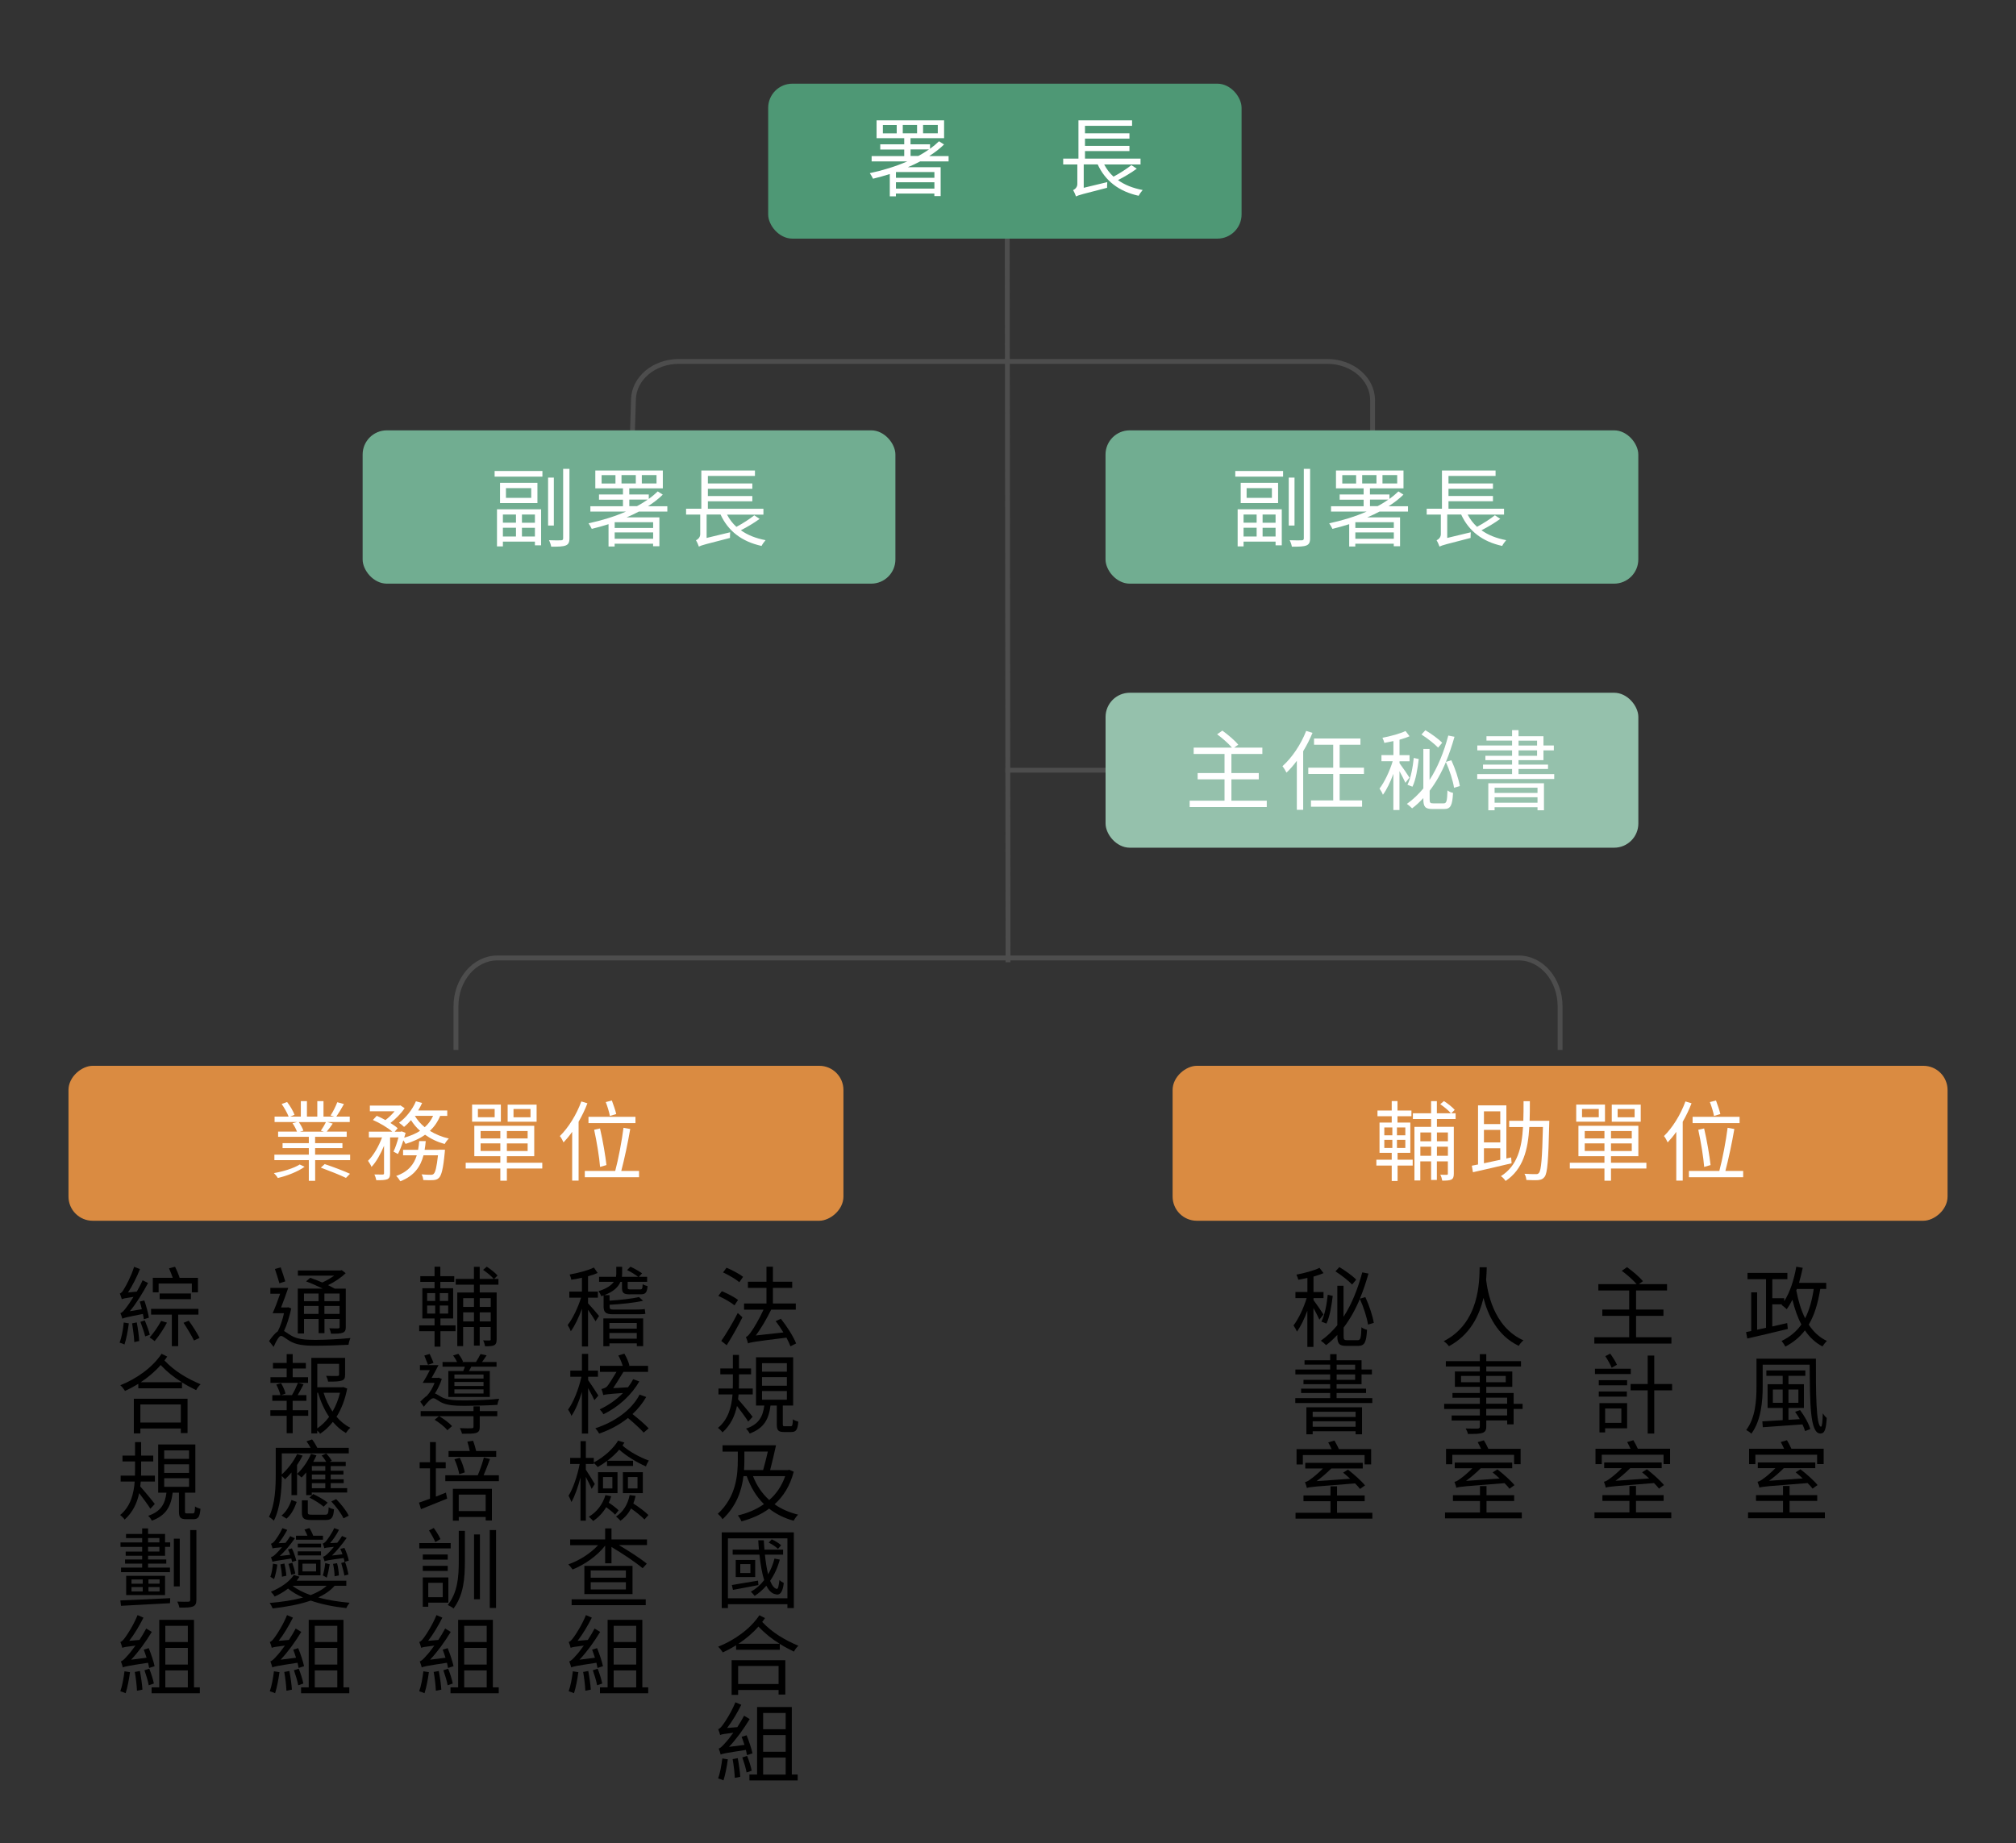 <?xml version="1.0" encoding="UTF-8"?>
<svg id="_層_1" data-name="圖層 1" xmlns="http://www.w3.org/2000/svg" width="416.23" height="380.64" viewBox="0 0 416.23 380.64">
  <rect x="0" y="0" width="416.23" height="380.64" fill="#333333" stroke="none"/>
  <defs>
    <style>
      .cls-1 {
        fill: #fff;
      }

      .cls-2 {
        stroke-width: 1.01px;
      }

      .cls-2, .cls-3 {
        fill: none;
        stroke: #4d4d4d;
        stroke-miterlimit: 10;
      }

      .cls-4 {
        fill: #da8b41;
      }

      .cls-5 {
        fill: #71ad91;
      }

      .cls-6 {
        fill: #95c1ac;
      }

      .cls-7 {
        fill: #4e9875;
      }
    </style>
  </defs>
  <g>
    <line class="cls-3" x1="235.13" y1="159.06" x2="207.58" y2="159.06"/>
    <line class="cls-3" x1="207.94" y1="33.68" x2="208.12" y2="198.71"/>
    <path class="cls-3" d="M130.09,105.04l.7-22.61c.13-4.33,4.28-7.79,9.34-7.79h133.91c5.16,0,9.35,3.58,9.35,8v22.4"/>
    <rect class="cls-5" x="74.87" y="88.87" width="110" height="31.66" rx="5" ry="5"/>
    <rect class="cls-6" x="228.25" y="143.06" width="110" height="32" rx="5" ry="5" transform="translate(566.51 318.12) rotate(-180)"/>
    <rect class="cls-5" x="228.25" y="88.87" width="110" height="31.66" rx="5" ry="5"/>
    <g>
      <path class="cls-1" d="M102.12,97.26h9.87v1.17h-9.87v-1.17Zm.49,7.92h9.11v7.44h-1.28v-.77h-6.61v.99h-1.22v-7.65Zm8.35-5.47v4.18h-7.72v-4.18h7.72Zm-7.13,6.54v1.69h2.7v-1.69h-2.7Zm2.7,4.54v-1.8h-2.7v1.8h2.7Zm3.15-9.99h-5.22v2.02h5.22v-2.02Zm.76,5.46h-2.68v1.69h2.68v-1.69Zm0,4.54v-1.8h-2.68v1.8h2.68Zm3.91-2.27h-1.19v-9.9h1.19v9.9Zm3.22-11.72v14.35c0,.86-.22,1.26-.76,1.48-.56,.23-1.48,.27-3.01,.25-.05-.36-.25-.95-.45-1.33,1.15,.05,2.18,.04,2.47,.02,.32,0,.45-.11,.45-.41v-14.35h1.3Z"/>
      <path class="cls-1" d="M131.93,105.63c-.83,.43-1.67,.85-2.56,1.21h6.77v5.96h-1.3v-.52h-7.94v.58h-1.26v-4.61c-1.13,.36-2.3,.68-3.46,.97-.13-.29-.47-.88-.67-1.15,2.63-.56,5.31-1.37,7.74-2.43h-7.36v-1.1h6.73v-1.35h-4.95v-1.08h4.95v-1.26h-5.71v-3.69h13.94v3.69h-6.93v1.26h4.03v.92c.68-.49,1.3-1.01,1.85-1.55l1.04,.67c-.88,.87-1.93,1.67-3.06,2.4h4v1.1h-5.87Zm-4.86-7.51h-2.86v1.73h2.86v-1.73Zm7.78,9.72h-7.94v1.19h7.94v-1.19Zm0,3.42v-1.31h-7.94v1.31h7.94Zm-3.58-11.42v-1.73h-2.95v1.73h2.95Zm.25,4.68c.79-.41,1.53-.88,2.21-1.35h-3.8v1.35h1.58Zm.99-4.68h3.04v-1.73h-3.04v1.73Z"/>
      <path class="cls-1" d="M156.85,107.14c-1.13,.83-2.59,1.71-3.89,2.36,1.37,.99,3.08,1.67,5.1,2.05-.27,.31-.65,.83-.83,1.19-4.11-.9-6.91-3.1-8.46-6.48h-2.88v4.83l4.86-1.17c-.02,.34-.05,.88-.04,1.17-5.04,1.28-5.92,1.53-6.34,1.75l-.07,.05c-.11-.32-.38-.97-.61-1.31,.36-.18,.88-.56,.88-1.28v-4.03h-2.92v-1.21h3.15v-7.9h11.07v1.13h-9.72v1.55h9.18v1.1h-9.18v1.5h9.18v1.08h-9.18v1.55h11.47v1.21h-7.51c.5,.95,1.13,1.8,1.93,2.52,1.28-.68,2.77-1.64,3.69-2.38l1.12,.74Z"/>
    </g>
    <g>
      <path class="cls-1" d="M261.54,165.35v1.31h-15.92v-1.31h7.2v-4.41h-5.55v-1.3h5.55v-3.94h-6.37v-1.31h7.9c-.7-.83-1.98-1.96-3.06-2.75l1.08-.76c1.15,.83,2.59,2.05,3.29,2.9l-.85,.61h5.82v1.31h-6.39v3.94h5.65v1.3h-5.65v4.41h7.29Z"/>
      <path class="cls-1" d="M270.99,151.33c-.54,1.3-1.19,2.59-1.93,3.8v12.1h-1.31v-10.12c-.68,.92-1.39,1.75-2.14,2.45-.14-.32-.56-1.01-.83-1.33,1.94-1.73,3.8-4.46,4.9-7.29l1.31,.4Zm5.6,8.5v5.46h4.63v1.3h-10.55v-1.3h4.59v-5.46h-5.15v-1.3h5.15v-4.74h-3.96v-1.28h9.58v1.28h-4.29v4.74h5.02v1.3h-5.02Z"/>
      <path class="cls-1" d="M290.16,161.64c-.23-.54-.76-1.55-1.22-2.39v8.03h-1.26v-7.47c-.61,1.67-1.39,3.29-2.16,4.32-.13-.38-.47-.96-.7-1.28,1.01-1.3,2.11-3.62,2.72-5.65h-2.32v-1.26h2.47v-2.9c-.63,.14-1.28,.27-1.87,.38-.07-.31-.25-.76-.4-1.06,1.67-.32,3.64-.85,4.77-1.4l.83,1.08c-.59,.27-1.31,.5-2.07,.72v3.19h2.07v1.26h-2.07v.4c.45,.59,1.76,2.48,2.05,2.97l-.83,1.08Zm10.05,1.06c-.22-1.46-.92-3.66-1.69-5.33-.92,2.21-2.03,4.2-3.35,5.92v1.76c0,.72,.11,.85,.77,.85h2.12c.61,0,.72-.47,.79-2.68,.29,.25,.81,.47,1.15,.52-.14,2.58-.49,3.33-1.84,3.33h-2.4c-1.49,0-1.89-.43-1.89-2.03v-.23c-.72,.77-1.49,1.5-2.32,2.12-.22-.25-.77-.7-1.08-.92,1.28-.9,2.39-1.98,3.4-3.19v-8.16h1.28v6.41c1.69-2.59,2.94-5.71,3.87-9.17l1.28,.25c-.52,1.84-1.1,3.57-1.78,5.19l1.13-.34c.79,1.69,1.51,3.89,1.75,5.33l-1.21,.36Zm-9.63-.63c.72-1.4,1.13-3.73,1.31-5.55l1.03,.23c-.22,1.84-.59,4.29-1.3,5.71l-1.04-.4Zm6.34-7.67c-.72-.77-2.23-1.94-3.44-2.72l.81-.88c1.21,.72,2.74,1.82,3.47,2.59l-.85,1.01Z"/>
      <path class="cls-1" d="M320.89,159.86v1.01h-15.9v-1.01h7.2v-1.06h-6v-.9h6v-.92h-5.51v-.9h5.51v-1.12h-7.18v-1.01h7.18v-1.01h-5.29v-.9h5.29v-1.26h1.33v1.26h5.15v1.91h2.14v1.01h-2.14v2.02h-5.15v.92h6.09v.9h-6.09v1.06h7.36Zm-13.61,1.89h11.49v5.58h-1.33v-.63h-8.86v.63h-1.3v-5.58Zm1.3,.92v1.08h8.86v-1.08h-8.86Zm8.86,3.1v-1.13h-8.86v1.13h8.86Zm-3.91-11.81h3.82v-1.01h-3.82v1.01Zm0,2.12h3.82v-1.12h-3.82v1.12Z"/>
    </g>
    <g>
      <path class="cls-1" d="M255.04,97.26h9.87v1.17h-9.87v-1.17Zm.49,7.92h9.11v7.44h-1.28v-.77h-6.61v.99h-1.22v-7.65Zm8.35-5.47v4.18h-7.72v-4.18h7.72Zm-7.13,6.54v1.69h2.7v-1.69h-2.7Zm2.7,4.54v-1.8h-2.7v1.8h2.7Zm3.15-9.99h-5.22v2.02h5.22v-2.02Zm.76,5.46h-2.68v1.69h2.68v-1.69Zm0,4.54v-1.8h-2.68v1.8h2.68Zm3.91-2.27h-1.19v-9.9h1.19v9.9Zm3.22-11.72v14.35c0,.86-.22,1.26-.76,1.48-.56,.23-1.48,.27-3.01,.25-.05-.36-.25-.95-.45-1.33,1.15,.05,2.18,.04,2.47,.02,.32,0,.45-.11,.45-.41v-14.35h1.3Z"/>
      <path class="cls-1" d="M284.85,105.63c-.83,.43-1.67,.85-2.56,1.21h6.77v5.96h-1.3v-.52h-7.94v.58h-1.26v-4.61c-1.13,.36-2.3,.68-3.46,.97-.13-.29-.47-.88-.67-1.15,2.63-.56,5.31-1.37,7.74-2.43h-7.36v-1.1h6.73v-1.35h-4.95v-1.08h4.95v-1.26h-5.71v-3.69h13.94v3.69h-6.93v1.26h4.03v.92c.68-.49,1.3-1.01,1.85-1.55l1.04,.67c-.88,.86-1.93,1.67-3.06,2.39h4v1.1h-5.87Zm-4.86-7.51h-2.86v1.73h2.86v-1.73Zm7.78,9.72h-7.94v1.19h7.94v-1.19Zm0,3.42v-1.31h-7.94v1.31h7.94Zm-3.58-11.42v-1.73h-2.95v1.73h2.95Zm.25,4.68c.79-.41,1.53-.88,2.21-1.35h-3.8v1.35h1.58Zm.99-4.68h3.04v-1.73h-3.04v1.73Z"/>
      <path class="cls-1" d="M309.76,107.14c-1.13,.83-2.59,1.71-3.89,2.36,1.37,.99,3.08,1.67,5.1,2.05-.27,.31-.65,.83-.83,1.19-4.11-.9-6.91-3.1-8.46-6.48h-2.88v4.83l4.86-1.17c-.02,.34-.05,.88-.04,1.17-5.04,1.28-5.92,1.53-6.34,1.75l-.07,.05c-.11-.32-.38-.97-.61-1.31,.36-.18,.88-.56,.88-1.28v-4.03h-2.92v-1.21h3.15v-7.9h11.07v1.13h-9.72v1.55h9.18v1.1h-9.18v1.49h9.18v1.08h-9.18v1.55h11.47v1.21h-7.51c.5,.95,1.13,1.8,1.93,2.52,1.28-.68,2.77-1.64,3.69-2.38l1.12,.74Z"/>
    </g>
    <rect class="cls-7" x="158.6" y="17.28" width="97.74" height="32" rx="5" ry="5"/>
    <g>
      <path class="cls-1" d="M190,33.32c-.83,.43-1.67,.85-2.56,1.21h6.77v5.96h-1.3v-.52h-7.94v.58h-1.26v-4.61c-1.13,.36-2.3,.68-3.46,.97-.13-.29-.47-.88-.67-1.15,2.63-.56,5.31-1.37,7.74-2.43h-7.36v-1.1h6.73v-1.35h-4.95v-1.08h4.95v-1.26h-5.71v-3.69h13.94v3.69h-6.93v1.26h4.03v.92c.68-.49,1.3-1.01,1.85-1.55l1.04,.67c-.88,.86-1.93,1.67-3.06,2.39h4v1.1h-5.87Zm-4.86-7.51h-2.86v1.73h2.86v-1.73Zm7.78,9.72h-7.94v1.19h7.94v-1.19Zm0,3.42v-1.31h-7.94v1.31h7.94Zm-3.58-11.42v-1.73h-2.95v1.73h2.95Zm.25,4.68c.79-.41,1.53-.88,2.21-1.35h-3.8v1.35h1.58Zm.99-4.68h3.04v-1.73h-3.04v1.73Z"/>
      <path class="cls-1" d="M234.71,34.83c-1.13,.83-2.59,1.71-3.89,2.36,1.37,.99,3.08,1.67,5.1,2.05-.27,.31-.65,.83-.83,1.19-4.11-.9-6.91-3.1-8.46-6.48h-2.88v4.83l4.86-1.17c-.02,.34-.05,.88-.04,1.17-5.04,1.28-5.92,1.53-6.34,1.75l-.07,.05c-.11-.32-.38-.97-.61-1.31,.36-.18,.88-.56,.88-1.28v-4.03h-2.92v-1.21h3.15v-7.9h11.07v1.13h-9.72v1.55h9.18v1.1h-9.18v1.49h9.18v1.08h-9.18v1.55h11.47v1.21h-7.51c.5,.95,1.13,1.8,1.93,2.52,1.28-.68,2.77-1.64,3.69-2.38l1.12,.74Z"/>
    </g>
  </g>
  <g>
    <path class="cls-2" d="M94.14,216.83v-9c0-5.52,3.82-10,8.54-10h210.88c4.72,0,8.54,4.48,8.54,10v9"/>
    <rect class="cls-4" x="78.14" y="156.1" width="32" height="160" rx="5" ry="5" transform="translate(330.24 141.96) rotate(90)"/>
    <rect class="cls-4" x="306.1" y="156.1" width="32" height="160" rx="5" ry="5" transform="translate(558.2 -86) rotate(90)"/>
    <g>
      <g>
        <path d="M26.6,273.29c-.2,1.55-.52,3.24-.9,4.36-.22-.13-.72-.29-1.01-.38,.43-1.1,.72-2.7,.86-4.16l1.04,.18Zm3.1-.86c-.04-.31-.11-.67-.2-1.08-3.42,.67-3.94,.79-4.23,.99-.07-.27-.27-.85-.41-1.17,.38-.09,.74-.52,1.26-1.21,.25-.31,.81-1.12,1.44-2.14-1.8,.27-2.18,.36-2.41,.49-.07-.27-.27-.85-.41-1.19,.31-.07,.59-.43,.9-.99,.34-.52,1.46-2.59,2.05-4.52l1.21,.47c-.67,1.69-1.57,3.46-2.47,4.83l1.82-.18c.41-.74,.85-1.55,1.19-2.34l1.13,.56c-1.1,2.07-2.41,4.2-3.76,5.83l2.47-.41c-.11-.54-.27-1.08-.43-1.58l.95-.23c.4,1.15,.81,2.68,.94,3.56l-1.03,.32Zm-1.46,.67c.23,1.22,.45,2.77,.5,3.83l-1.01,.23c-.05-1.04-.25-2.65-.45-3.87l.95-.2Zm1.66-.41c.4,.95,.85,2.16,1.03,2.95l-.95,.34c-.2-.81-.63-2.05-.99-3.01l.92-.29Zm4.57,.45c-.68,1.31-1.71,2.83-2.54,3.82-.23-.2-.76-.59-1.04-.76,.85-.92,1.76-2.27,2.38-3.42l1.21,.36Zm2.32-1.66v6.52h-1.31v-6.52h-4.29v-1.19h9.78v1.19h-4.18Zm-4.03-4.61h-1.21v-2.99h4.12c-.22-.61-.5-1.37-.77-1.96l1.24-.32c.36,.7,.74,1.62,.95,2.29h3.78v2.99h-1.26v-1.82h-6.86v1.82Zm.2,1.42v-1.17h6.46v1.17h-6.46Zm6.01,4.45c.81,1.1,1.78,2.63,2.23,3.55l-1.15,.54c-.45-.94-1.39-2.5-2.16-3.66l1.08-.43Z"/>
        <path d="M34.53,280.14c-.18,.29-.38,.54-.58,.81,2.11,2.23,4.61,3.71,7.47,4.92-.34,.29-.72,.79-.92,1.21-1.03-.5-2-1.01-2.92-1.6v1.22h-9.02v-.92c-.9,.54-1.82,1.04-2.75,1.46-.23-.36-.59-.86-.97-1.17,3.4-1.35,6.7-3.73,8.52-6.5l1.17,.58Zm-6.9,8.71h11.09v7.09h-1.39v-.94h-8.35v1.01h-1.35v-7.17Zm1.35,1.19v3.73h8.35v-3.73h-8.35Zm8.57-4.59c-1.58-.97-3.02-2.11-4.38-3.55-1.17,1.35-2.59,2.54-4.12,3.55h8.5Z"/>
        <path d="M31.05,311.57c-.43-.72-1.53-2.18-2.32-3.22-.41,2-1.3,3.94-2.99,5.46-.18-.27-.61-.7-.94-.94,2.2-1.78,2.83-4.5,3.01-6.91h-2.9v-1.22h2.95c.02-.4,.02-.79,.02-1.15v-1.78h-2.59v-1.21h2.59v-2.79h1.26v2.79h2.5v1.21h-2.5v1.78c0,.36,0,.76-.02,1.15h2.86v1.22h-2.92c-.04,.32-.07,.67-.11,1.01,.7,.76,2.59,3.04,3.01,3.62l-.92,.99Zm8.77,.97c.32,0,.41-.18,.45-1.44,.23,.2,.76,.4,1.12,.49-.13,1.69-.49,2.14-1.44,2.14h-1.49c-1.22,0-1.51-.36-1.51-1.62v-3.85h-1.3c-.34,2.72-1.28,4.68-4.3,5.78-.14-.31-.49-.79-.76-1.01,2.72-.9,3.49-2.56,3.78-4.77h-1.71v-9.96h7.67v9.96h-2.14v3.85c0,.38,.05,.43,.43,.43h1.21Zm-5.92-11.27h5.13v-1.75h-5.13v1.75Zm0,2.9h5.13v-1.78h-5.13v1.78Zm0,2.88h5.13v-1.78h-5.13v1.78Z"/>
        <path d="M24.86,330.51c2.5-.09,6.48-.29,10.28-.47l-.04,1.04c-3.69,.2-7.58,.41-10.12,.54l-.13-1.12Zm9.22-11.99h1.06v.92h-1.06v1.84h-3.51v.77h3.76v.85h-3.76v.83h4.52v.94h-10.1v-.94h4.36v-.83h-3.53v-.85h3.53v-.77h-3.4v-.86h3.4v-.97h-4.47v-.92h4.47v-.9h-3.33v-.85h3.33v-1.15h1.22v1.15h3.51v1.75Zm0,6.9v3.98h-8.03v-3.98h8.03Zm-6.93,1.64h2.32v-.88h-2.32v.88Zm0,1.58h2.32v-.9h-2.32v.9Zm3.42-10.12h2.34v-.9h-2.34v.9Zm2.34,.92h-2.34v.97h2.34v-.97Zm.04,6.73h-2.3v.88h2.3v-.88Zm0,1.57h-2.3v.9h2.3v-.9Zm4.16-.13h-1.22v-9.85h1.22v9.85Zm3.44-11.63v14.39c0,.81-.22,1.19-.74,1.4-.52,.2-1.39,.23-2.77,.22-.05-.32-.25-.9-.45-1.24,1.04,.04,2,.04,2.27,.02,.31,0,.41-.09,.41-.4v-14.39h1.28Z"/>
        <path d="M30.8,344.46c-.05-.29-.13-.67-.23-1.08-4.27,.65-4.84,.77-5.2,.97-.07-.27-.27-.94-.41-1.26,.36-.09,.81-.54,1.37-1.19,.31-.31,.94-1.08,1.64-2.07-2.03,.25-2.45,.34-2.72,.47-.05-.27-.25-.86-.4-1.21,.31-.07,.63-.43,1.03-.99,.4-.52,1.73-2.57,2.52-4.56l1.22,.52c-.85,1.71-1.89,3.44-2.94,4.79l2.11-.18c.49-.76,.99-1.57,1.4-2.36l1.15,.7c-1.26,2.07-2.74,4.12-4.27,5.74l3.19-.41c-.18-.59-.4-1.17-.58-1.67l1.03-.31c.49,1.21,1.01,2.77,1.21,3.73l-1.12,.36Zm-3.96,.85c-.2,1.55-.54,3.24-.9,4.36-.27-.14-.81-.32-1.1-.41,.41-1.12,.68-2.68,.86-4.12l1.13,.18Zm2.05-.23c.23,1.21,.45,2.79,.52,3.85l-1.13,.22c-.04-1.04-.23-2.67-.45-3.87l1.06-.2Zm1.93-.47c.4,.97,.79,2.23,.95,3.06l-1.06,.36c-.14-.85-.54-2.12-.88-3.1l.99-.32Zm10.44,3.85v1.22h-9.96v-1.22h1.58v-13.94h7.17v13.94h1.21Zm-7.13-12.71v3.35h4.65v-3.35h-4.65Zm4.65,4.56h-4.65v3.44h4.65v-3.44Zm-4.65,8.16h4.65v-3.51h-4.65v3.51Z"/>
      </g>
      <g>
        <path d="M60.13,270.21c-.34,1.58-.86,3.33-1.49,4.65,.36,.2,.77,.54,1.46,.94,1.26,.77,2.9,.9,5.02,.9,2.32,0,5.22-.18,7.24-.38-.18,.36-.36,.99-.4,1.39-1.35,.09-4.75,.2-6.9,.2-2.36,0-3.94-.2-5.26-.99-.72-.43-1.4-1.04-1.8-1.04s-1.01,1.13-1.51,2.27l-.94-1.21c.63-.9,1.24-1.64,1.8-2,.54-1.03,1.01-2.45,1.28-3.75h-2.34c.49-1.06,1.06-2.59,1.55-4.02h-2.02v-1.21h3.69c-.43,1.3-1.01,2.81-1.48,4.05h1.24l.22-.05,.63,.25Zm-2.45-5.2c-.2-.77-.61-2.02-.92-2.95l1.19-.34c.32,.94,.72,2.12,.95,2.9l-1.22,.4Zm5.08,10.37h-1.28v-9.27h5.15c-1.08-.52-2.36-1.1-3.44-1.49l.85-.74c.77,.25,1.66,.61,2.5,.97,.86-.38,1.75-.92,2.47-1.42h-7.51v-1.06h8.79l.27-.07,.81,.63c-.95,.92-2.3,1.82-3.64,2.47,.52,.27,1.01,.5,1.39,.72h2.27v7.92c0,.67-.14,.97-.61,1.17-.47,.2-1.22,.22-2.43,.22-.05-.34-.2-.79-.36-1.12,.85,.04,1.6,.02,1.82,.02,.23,0,.31-.07,.31-.31v-1.64h-3.13v2.93h-1.21v-2.93h-3.01v3.01Zm0-8.25v1.58h3.01v-1.58h-3.01Zm3.01,4.21v-1.64h-3.01v1.64h3.01Zm4.34-4.21h-3.13v1.58h3.13v-1.58Zm0,4.21v-1.64h-3.13v1.64h3.13Z"/>
        <path d="M60.43,291.23h3.21v1.15h-3.21v3.6h-1.24v-3.6h-3.37v-1.15h3.37v-1.94h-2.97v-1.17h1.67c-.11-.61-.49-1.51-.85-2.2l.99-.27c.41,.65,.79,1.55,.92,2.14l-.9,.32h2.23c.47-.77,.95-1.82,1.24-2.54l1.15,.31c-.38,.74-.81,1.55-1.21,2.23h1.8v1.17h-2.84v1.94Zm3.17-5.65h-7.76v-1.17h3.35v-1.8h-2.83v-1.15h2.83v-1.82h1.24v1.82h2.72v1.15h-2.72v1.8h3.17v1.17Zm8.08,1.17c-.4,2.12-1.12,4.11-2.2,5.83,.83,.97,1.8,1.75,2.86,2.27-.31,.25-.7,.74-.92,1.08-1.01-.56-1.89-1.35-2.7-2.29-.76,.95-1.62,1.8-2.63,2.45-.14-.22-.36-.47-.59-.67v.59h-1.22v-15.59h6.97v3.46c0,.68-.13,1.03-.68,1.22-.56,.2-1.46,.22-2.83,.22-.05-.38-.23-.83-.41-1.19,1.12,.04,2.05,.04,2.32,.02,.29-.02,.36-.07,.36-.29v-2.21h-4.5v4.84h5.11l.22-.05,.85,.31Zm-6.18,8.23c.94-.63,1.75-1.44,2.45-2.38-.99-1.46-1.75-3.17-2.29-4.99h-.16v7.36Zm1.31-7.36c.43,1.39,1.06,2.72,1.84,3.89,.72-1.21,1.22-2.54,1.55-3.89h-3.39Z"/>
        <path d="M72.01,299.02v1.12h-13.83v4.34c1.24-1.1,2.43-2.65,3.17-4.2l1.13,.32c-.34,.67-.72,1.31-1.15,1.94v6.23h-1.15v-4.68c-.43,.52-.9,.99-1.33,1.4-.14-.16-.43-.47-.67-.67-.02,2.75-.29,6.59-1.64,9.22-.2-.23-.74-.65-1.01-.79,1.3-2.59,1.4-6.27,1.4-8.88v-5.37h7.2c-.25-.45-.54-.95-.85-1.35l1.15-.4c.4,.52,.83,1.21,1.08,1.75h6.48Zm-13.88,13.95c.99-.76,1.67-2.05,2.05-3.21l1.08,.4c-.43,1.24-1.08,2.61-2.11,3.46l-1.03-.65Zm5.11-8.93c-.32,.4-.65,.77-.97,1.08-.2-.18-.67-.56-.94-.74,1.15-1.04,2.23-2.61,2.88-4.14l1.13,.31c-.2,.45-.43,.9-.67,1.33h2.68c-.23-.41-.59-.92-.94-1.3l.94-.41c.45,.45,.92,1.08,1.15,1.49l-.43,.22h3.31v.88h-3.1v.97h2.63v.77h-2.63v.99h2.68v.79h-2.68v1.04h3.4v.9h-7.31v.54h-1.15v-4.74Zm3.85,8.77c.59,0,.72-.18,.77-1.55,.27,.2,.77,.36,1.1,.43-.13,1.78-.52,2.21-1.75,2.21h-2.88c-1.6,0-2-.32-2-1.55v-2.52h1.22v2.5c0,.4,.13,.47,.88,.47h2.65Zm-.27-1.66c-.61-.56-1.87-1.35-2.92-1.87l.76-.74c1.06,.49,2.34,1.22,2.99,1.78l-.83,.83Zm.34-8.39h-2.77v.97h2.77v-.97Zm0,1.75h-2.77v.99h2.77v-.99Zm0,1.78h-2.77v1.04h2.77v-1.04Zm2.25,3.29c1.01,1.03,2.12,2.43,2.59,3.42l-1.08,.56c-.43-.97-1.51-2.43-2.52-3.49l1.01-.49Z"/>
        <path d="M69.09,327.48c-.86,.99-2.03,1.78-3.37,2.41,1.98,.56,4.25,.9,6.46,1.1-.23,.29-.54,.76-.68,1.1-2.54-.27-5.1-.77-7.35-1.55-2.36,.83-5.13,1.3-7.85,1.62-.13-.31-.41-.85-.63-1.13,2.39-.2,4.81-.54,6.9-1.13-1.17-.5-2.23-1.12-3.1-1.84-.86,.68-1.82,1.22-2.75,1.64-.14-.23-.56-.77-.79-.99,1.87-.76,3.76-1.96,4.74-3.46l1.17,.36c-.18,.29-.4,.56-.59,.83h10.25v1.04h-2.39Zm-11.83-4.39c-.14,1.04-.38,2.21-.67,3.01-.18-.11-.56-.36-.77-.47,.29-.76,.43-1.76,.54-2.72l.9,.18Zm3.06-.52c-.04-.2-.11-.45-.18-.72-3.13,.47-3.6,.56-3.87,.68-.05-.2-.22-.7-.32-.97,.31-.04,.67-.32,1.08-.74,.22-.2,.67-.68,1.19-1.3-1.4,.11-1.75,.18-1.94,.25-.05-.22-.22-.72-.34-.97,.25-.05,.49-.25,.74-.54,.25-.31,1.13-1.51,1.62-2.68l1.01,.36c-.54,1.01-1.19,2-1.8,2.75l1.44-.07c.34-.43,.7-.92,.97-1.39l.97,.43c-.95,1.37-2.05,2.67-3.12,3.67l2.14-.25c-.13-.38-.29-.77-.45-1.1l.81-.22c.4,.83,.77,1.91,.9,2.54l-.85,.25Zm-2.11,3.04c0-.68-.16-1.73-.32-2.54l.83-.18c.2,.81,.36,1.85,.4,2.52l-.9,.2Zm1.91-.38c-.09-.61-.32-1.55-.56-2.27l.79-.22c.25,.7,.52,1.64,.61,2.23l-.85,.25Zm.27,2.25c.95,.76,2.23,1.39,3.73,1.93,1.33-.52,2.47-1.13,3.33-1.93h-7.06Zm6.28-9.51h-5.56v-.83h2.36c-.16-.41-.38-.86-.61-1.26l1.01-.32c.32,.45,.63,1.12,.79,1.58h2.02v.83Zm-.38,1.6h-4.81v-.79h4.81v.79Zm-.02,1.64h-4.79v-.83h4.79v.83Zm-4.7,4.12v-3.22h4.61v3.22h-4.61Zm.88-.81h2.81v-1.6h-2.81v1.6Zm8.68-1.98c-.04-.22-.09-.5-.18-.79-3.21,.43-3.67,.54-3.94,.68-.05-.22-.2-.7-.32-.95,.32-.05,.67-.34,1.08-.74,.22-.2,.67-.68,1.17-1.3-1.44,.13-1.78,.2-1.98,.29-.05-.23-.22-.72-.32-.97,.23-.05,.47-.25,.72-.54,.25-.31,1.13-1.49,1.64-2.65l.99,.36c-.52,1.01-1.19,2-1.84,2.74l1.48-.07c.36-.43,.7-.94,.99-1.4l.95,.41c-.95,1.33-2,2.61-3.02,3.62l2.16-.25c-.13-.38-.29-.77-.45-1.12l.85-.2c.4,.83,.79,1.94,.9,2.63l-.86,.25Zm-3.06,.5c-.14,.94-.38,2.05-.61,2.77-.18-.13-.59-.36-.81-.47,.25-.74,.4-1.67,.5-2.54l.92,.23Zm1.01,2.48c0-.68-.13-1.75-.32-2.56l.83-.14c.22,.79,.36,1.85,.38,2.52l-.88,.18Zm2.02-.13c-.11-.7-.4-1.78-.65-2.61l.79-.22c.31,.83,.58,1.91,.7,2.59l-.85,.23Z"/>
        <path d="M61.66,344.46c-.05-.29-.13-.67-.23-1.08-4.27,.65-4.84,.77-5.2,.97-.07-.27-.27-.94-.41-1.26,.36-.09,.81-.54,1.37-1.19,.31-.31,.94-1.08,1.64-2.07-2.03,.25-2.45,.34-2.72,.47-.05-.27-.25-.86-.4-1.21,.31-.07,.63-.43,1.03-.99,.4-.52,1.73-2.57,2.52-4.56l1.22,.52c-.85,1.71-1.89,3.44-2.94,4.79l2.11-.18c.49-.76,.99-1.57,1.4-2.36l1.15,.7c-1.26,2.07-2.74,4.12-4.27,5.74l3.19-.41c-.18-.59-.4-1.17-.58-1.67l1.03-.31c.49,1.21,1.01,2.77,1.21,3.73l-1.12,.36Zm-3.96,.85c-.2,1.55-.54,3.24-.9,4.36-.27-.14-.81-.32-1.1-.41,.41-1.12,.68-2.68,.86-4.12l1.13,.18Zm2.05-.23c.23,1.21,.45,2.79,.52,3.85l-1.13,.22c-.04-1.04-.23-2.67-.45-3.87l1.06-.2Zm1.93-.47c.4,.97,.79,2.23,.95,3.06l-1.06,.36c-.14-.85-.54-2.12-.88-3.1l.99-.32Zm10.44,3.85v1.22h-9.96v-1.22h1.58v-13.94h7.17v13.94h1.21Zm-7.13-12.71v3.35h4.65v-3.35h-4.65Zm4.65,4.56h-4.65v3.44h4.65v-3.44Zm-4.65,8.16h4.65v-3.51h-4.65v3.51Z"/>
      </g>
      <g>
        <path d="M90.93,273.7h3.12v1.21h-3.12v3.19h-1.21v-3.19h-3.17v-1.21h3.17v-1.42h-2.52v-6.25h2.52v-1.31h-2.94v-1.17h2.94v-1.96h1.19v1.96h2.88v1.17h-2.88v1.31h2.65v6.25h-2.63v1.42Zm-2.74-5.04h1.66v-1.62h-1.66v1.62Zm0,2.61h1.66v-1.66h-1.66v1.66Zm4.34-4.23h-1.73v1.62h1.73v-1.62Zm0,2.57h-1.73v1.66h1.73v-1.66Zm6.52-4.32v1.62h3.49v9.67c0,.63-.11,1.01-.5,1.22-.41,.2-1.03,.22-1.89,.22-.05-.34-.22-.9-.4-1.22,.59,.04,1.15,.02,1.33,.02s.23-.05,.23-.23v-2.54h-2.27v3.84h-1.19v-3.84h-2.23v3.94h-1.21v-11.07h3.44v-1.62h-3.76v-1.19h3.76v-2.5h1.19v2.5h2.9c-.47-.56-1.4-1.33-2.2-1.87l.76-.65c.79,.5,1.76,1.28,2.23,1.82l-.72,.7h.9v1.19h-3.87Zm-3.42,2.79v1.82h2.23v-1.82h-2.23Zm2.23,4.81v-1.87h-2.23v1.87h2.23Zm1.19-4.81v1.82h2.27v-1.82h-2.27Zm2.27,4.81v-1.87h-2.27v1.87h2.27Z"/>
        <path d="M91.22,284.77c-.34,1.04-.85,2.12-1.42,2.99,.4,.14,.77,.43,1.44,.79,1.08,.58,2.68,.65,4.65,.65,2.23,0,5.26-.11,7.17-.34-.14,.34-.34,.92-.36,1.26-1.62,.11-4.99,.2-6.82,.2-2.11,0-3.71-.13-4.88-.76-.67-.38-1.17-.81-1.53-.81-.49,0-1.26,.85-1.96,1.76l-.74-1.04c.47-.5,.97-.95,1.46-1.3h-.02c.59-.65,1.17-1.64,1.51-2.59h-2.45c.47-.72,1.01-1.69,1.48-2.63h-2.05v-1.03h3.83c-.43,.86-.95,1.82-1.42,2.63h1.26l.18-.05,.68,.27Zm7.83,6.63h3.62v1.06h-3.62v2.2c0,.7-.14,1.04-.72,1.24-.56,.2-1.48,.18-2.95,.18-.05-.34-.27-.81-.43-1.15,1.13,.05,2.14,.04,2.43,.02,.31-.02,.38-.07,.38-.31v-2.18h-7.08c.94,.56,2.09,1.4,2.65,2.05l-.97,.85c-.5-.67-1.66-1.57-2.63-2.16l.9-.74h-3.78v-1.06h10.91v-.97h1.3v.97Zm-10.68-9.54c-.18-.5-.52-1.3-.76-1.93l1.1-.32c.27,.59,.63,1.35,.79,1.84l-1.13,.41Zm7.27,1.28c.13-.29,.23-.59,.34-.9h-4.61v-.97h2.99c-.18-.43-.5-.95-.81-1.35l1.08-.34c.38,.47,.81,1.15,.97,1.62l-.23,.07h2.9c.32-.5,.72-1.19,.94-1.64l1.26,.27c-.31,.47-.63,.95-.94,1.37h2.99v.97h-5.22c-.16,.32-.32,.63-.49,.9h4.32v5.35h-8.57v-5.35h3.08Zm4.19,.72h-6.01v.83h6.01v-.83Zm0,1.53h-6.01v.83h6.01v-.83Zm0,1.53h-6.01v.85h6.01v-.85Z"/>
        <path d="M89.98,309.07c.68-.27,1.39-.56,2.09-.83l.25,1.24c-1.87,.77-3.87,1.57-5.4,2.18l-.41-1.35c.63-.22,1.42-.49,2.27-.81v-6.27h-2.14v-1.26h2.14v-4.16h1.21v4.16h2.03v1.26h-2.03v5.83Zm13.02-4.41v1.22h-11.06v-1.22h6.7c.45-1.04,.99-2.59,1.26-3.67l1.26,.32c-.4,1.1-.88,2.36-1.31,3.35h3.15Zm-.56-3.8h-9.83v-1.21h4.38c-.11-.59-.31-1.33-.5-1.94l1.19-.18c.25,.67,.5,1.53,.63,2.12h4.14v1.21Zm-8.95,6.59h8.07v6.54h-1.28v-.72h-5.56v.77h-1.22v-6.59Zm1.33-3.01c-.13-.83-.54-2.11-.99-3.08l1.1-.31c.47,.94,.9,2.2,1.03,3.02l-1.13,.36Zm-.11,4.21v3.4h5.56v-3.4h-5.56Z"/>
        <path d="M93.05,319.76h-6.48v-1.1h6.48v1.1Zm-.61,2.32h-5.15v-1.06h5.15v1.06Zm-5.15,1.28h5.15v1.06h-5.15v-1.06Zm1.13,7.6v.85h-1.13v-6.05h5.28v5.2h-4.14Zm0-4.09v2.97h2.99v-2.97h-2.99Zm1.46-8.41c-.27-.65-.83-1.66-1.31-2.4l.99-.52c.52,.74,1.12,1.67,1.37,2.3l-1.04,.61Zm4.84-2.32h1.26v6.27c0,3.48-.23,6.95-2.34,9.76-.27-.23-.83-.56-1.19-.72,2.05-2.61,2.27-5.82,2.27-9.06v-6.25Zm3.15,.74h1.22v13.38h-1.22v-13.38Zm4.55-.9v16.08h-1.3v-16.08h1.3Z"/>
        <path d="M92.51,344.46c-.05-.29-.13-.67-.23-1.08-4.27,.65-4.84,.77-5.2,.97-.07-.27-.27-.94-.41-1.26,.36-.09,.81-.54,1.37-1.19,.31-.31,.94-1.08,1.64-2.07-2.03,.25-2.45,.34-2.72,.47-.05-.27-.25-.86-.4-1.21,.31-.07,.63-.43,1.03-.99,.4-.52,1.73-2.57,2.52-4.56l1.22,.52c-.85,1.71-1.89,3.44-2.94,4.79l2.11-.18c.49-.76,.99-1.57,1.41-2.36l1.15,.7c-1.26,2.07-2.74,4.12-4.27,5.74l3.19-.41c-.18-.59-.4-1.17-.58-1.67l1.03-.31c.49,1.21,1.01,2.77,1.21,3.73l-1.12,.36Zm-3.96,.85c-.2,1.55-.54,3.24-.9,4.36-.27-.14-.81-.32-1.1-.41,.41-1.12,.68-2.68,.86-4.12l1.13,.18Zm2.05-.23c.23,1.21,.45,2.79,.52,3.85l-1.13,.22c-.04-1.04-.23-2.67-.45-3.87l1.06-.2Zm1.93-.47c.4,.97,.79,2.23,.95,3.06l-1.06,.36c-.14-.85-.54-2.12-.88-3.1l.99-.32Zm10.44,3.85v1.22h-9.96v-1.22h1.58v-13.94h7.17v13.94h1.21Zm-7.13-12.71v3.35h4.65v-3.35h-4.65Zm4.65,4.56h-4.65v3.44h4.65v-3.44Zm-4.65,8.16h4.65v-3.51h-4.65v3.51Z"/>
      </g>
      <g>
        <path d="M121.41,269.15c.54,.56,1.94,2.18,2.27,2.61l-.72,1.1c-.31-.54-.99-1.57-1.55-2.38v7.58h-1.26v-7.8c-.65,1.8-1.49,3.57-2.3,4.66-.13-.38-.43-.95-.65-1.28,1.03-1.3,2.14-3.62,2.77-5.65h-2.43v-1.26h2.61v-2.86c-.74,.18-1.48,.31-2.2,.41-.04-.31-.2-.77-.34-1.08,1.76-.31,3.84-.85,5.01-1.44l.77,1.12c-.58,.27-1.26,.49-1.98,.68v3.17h2.03v1.26h-2.03v1.15Zm8.68-1.85c-1.35,0-1.67-.29-1.67-1.39v-1.19h-.32c-.41,1.01-1.35,1.98-3.31,2.74h1.06v1.15c2.21-.16,4.68-.41,6.07-.76l.85,.77c-1.8,.43-4.54,.7-6.91,.83v.34c0,.49,.11,.65,.76,.65h4.59c.56,0,1.51-.02,1.91-.11,.04,.34,.09,.72,.13,.99-.34,.09-1.15,.09-1.93,.09h-4.81c-1.49,0-1.89-.45-1.89-1.64v-2.25c-.16,.05-.32,.11-.47,.16-.11-.29-.38-.79-.59-1.03,1.75-.56,2.68-1.24,3.17-1.94h-3.04v-1.03h3.48c.05-.25,.07-.49,.07-.72v-1.35h1.21v1.37c0,.23-.02,.47-.04,.7h3.33c-.56-.45-1.51-1.04-2.27-1.39l.7-.7c.83,.38,1.84,.97,2.4,1.37l-.67,.72h1.71v1.03h-4.02v1.17c0,.36,.11,.4,.65,.4h1.91c.41,0,.5-.11,.54-1.08,.25,.18,.7,.32,1.01,.4-.11,1.33-.43,1.69-1.39,1.69h-2.2Zm-5.53,4.97h8.23v5.73h-1.31v-.58h-5.65v.59h-1.26v-5.74Zm1.26,.94v1.17h5.65v-1.17h-5.65Zm5.65,3.24v-1.17h-5.65v1.17h5.65Z"/>
        <path d="M122.72,289.14c-.25-.56-.81-1.6-1.3-2.48v9.38h-1.28v-8.59c-.58,1.94-1.35,3.8-2.16,4.95-.13-.4-.45-.97-.7-1.3,1.12-1.49,2.23-4.34,2.77-6.79h-2.3v-1.26h2.4v-3.46h1.28v3.46h2.03v1.26h-2.03v.7c.49,.67,1.8,2.68,2.11,3.19l-.81,.94Zm10.7-.65c-.74,1.3-1.69,2.47-2.83,3.53,1.19,.95,2.61,2.14,3.33,2.95l-1.03,.88c-.68-.79-2.05-2.03-3.24-3.02-1.67,1.35-3.69,2.45-5.94,3.22-.16-.31-.54-.83-.79-1.1,4.18-1.35,7.6-3.93,9.13-6.95l1.37,.49Zm-1.42-3.24c-1.53,2.74-4.25,5.29-7.42,6.81-.14-.29-.5-.76-.76-1.01,1.8-.83,3.48-2.03,4.81-3.38-3.22,.22-3.75,.32-4.09,.43-.04-.31-.25-.97-.36-1.26,.34-.07,.85-.2,1.15-.52,.34-.36,1.35-1.98,1.96-3.02h-3.42v-1.24h4.7c-.2-.65-.54-1.48-.9-2.14l1.24-.38c.45,.76,.9,1.78,1.04,2.45l-.18,.07h4.03v1.24h-5.08c-.61,1.01-1.48,2.38-2.12,3.37l3.06-.18c.41-.54,.79-1.12,1.06-1.67l1.26,.45Z"/>
        <path d="M122.16,307.47c-.22-.56-.76-1.6-1.21-2.47v9.04h-1.1v-8.93c-.5,1.98-1.19,3.89-1.87,5.08-.13-.38-.4-.97-.59-1.31,.92-1.44,1.84-4.18,2.29-6.55h-1.96v-1.26h2.14v-3.46h1.1v3.46h1.64v.95c2.12-1.13,4.05-2.88,5.02-4.52l1.3,.41c-.13,.2-.25,.41-.4,.61,1.35,1.22,3.6,2.45,5.44,3.1-.22,.32-.49,.86-.59,1.21-1.85-.79-4.02-2.12-5.53-3.46-.7,.83-1.53,1.6-2.45,2.29h5.31v1.08h-5.37v-1.04c-.61,.47-1.26,.88-1.93,1.26-.16-.23-.54-.61-.81-.85v.22h-1.64v1.17c.45,.65,1.58,2.5,1.85,2.97l-.65,1.01Zm4.03,1.53c-.14,.47-.31,.9-.5,1.33,.74,.47,1.58,1.12,2.03,1.57l-.72,.9c-.38-.43-1.12-1.03-1.84-1.55-.7,1.17-1.64,2.14-2.68,2.86-.2-.23-.63-.67-.92-.88,1.64-.97,2.86-2.52,3.44-4.47l1.19,.23Zm-2.72-4.97h4.02v4.32h-4.02v-4.32Zm1.03,3.35h1.93v-2.36h-1.93v2.36Zm6.73,1.53c-.13,.56-.27,1.08-.47,1.58,1.13,.72,2.43,1.69,3.11,2.38l-.81,.92c-.61-.63-1.73-1.55-2.77-2.27-.54,1.03-1.28,1.89-2.2,2.54-.16-.23-.63-.67-.9-.88,1.46-.95,2.43-2.48,2.81-4.43l1.22,.16Zm-2.63-4.88h4.12v4.32h-4.12v-4.32Zm1.04,3.35h1.98v-2.36h-1.98v2.36Z"/>
        <path d="M133.58,319.08h-5.8c2.09,1.24,4.45,2.75,5.76,3.84l-.86,.94c-1.39-1.19-4.12-3.02-6.43-4.39v3.37h-1.31v-3.65c-1.62,2.11-4.29,3.96-6.72,4.93-.22-.31-.61-.81-.88-1.06,2.2-.76,4.61-2.27,6.14-3.96h-5.76v-1.19h7.22v-2.27h1.31v2.27h7.33v1.19Zm-15.56,11.2h15.3v1.21h-15.3v-1.21Zm12.57-6.91v5.83h-9.94v-5.83h9.94Zm-1.37,.95h-7.26v1.49h7.26v-1.49Zm0,2.43h-7.26v1.49h7.26v-1.49Z"/>
        <path d="M123.37,344.46c-.05-.29-.13-.67-.23-1.08-4.27,.65-4.84,.77-5.2,.97-.07-.27-.27-.94-.41-1.26,.36-.09,.81-.54,1.37-1.19,.31-.31,.94-1.08,1.64-2.07-2.03,.25-2.45,.34-2.72,.47-.05-.27-.25-.86-.4-1.21,.31-.07,.63-.43,1.03-.99,.4-.52,1.73-2.57,2.52-4.56l1.22,.52c-.85,1.71-1.89,3.44-2.94,4.79l2.11-.18c.49-.76,.99-1.57,1.4-2.36l1.15,.7c-1.26,2.07-2.74,4.12-4.27,5.74l3.19-.41c-.18-.59-.4-1.17-.58-1.67l1.03-.31c.49,1.21,1.01,2.77,1.21,3.73l-1.12,.36Zm-3.96,.85c-.2,1.55-.54,3.24-.9,4.36-.27-.14-.81-.32-1.1-.41,.41-1.12,.68-2.68,.86-4.12l1.13,.18Zm2.05-.23c.23,1.21,.45,2.79,.52,3.85l-1.13,.22c-.04-1.04-.23-2.67-.45-3.87l1.06-.2Zm1.93-.47c.4,.97,.79,2.23,.95,3.06l-1.06,.36c-.14-.85-.54-2.12-.88-3.1l.99-.32Zm10.44,3.85v1.22h-9.96v-1.22h1.58v-13.94h7.17v13.94h1.21Zm-7.13-12.71v3.35h4.65v-3.35h-4.65Zm4.65,4.56h-4.65v3.44h4.65v-3.44Zm-4.65,8.16h4.65v-3.51h-4.65v3.51Z"/>
      </g>
      <g>
        <path d="M151.64,269.56c-.74-.61-2.16-1.42-3.33-1.94l.72-.97c1.13,.45,2.61,1.22,3.35,1.8l-.74,1.12Zm-2.72,7.35c.95-1.37,2.38-3.73,3.4-5.76l.97,.88c-.94,1.89-2.2,4.12-3.26,5.78l-1.12-.9Zm1.08-15.11c1.19,.49,2.67,1.3,3.42,1.87l-.77,1.12c-.72-.61-2.18-1.48-3.37-2.02l.72-.97Zm13.2,16.22c-.18-.5-.49-1.12-.83-1.78-6.68,.83-7.44,.95-7.92,1.19-.07-.31-.29-.97-.45-1.33,.34-.09,.7-.52,1.15-1.17,.4-.54,1.58-2.45,2.49-4.47h-4.02v-1.28h4.63v-3.21h-3.83v-1.28h3.83v-3.1h1.33v3.1h3.98v1.28h-3.98v3.21h4.72v1.28h-5.08c-.94,1.91-2.05,3.82-3.17,5.33l5.69-.63c-.5-.81-1.04-1.62-1.6-2.32l1.08-.5c1.26,1.57,2.61,3.71,3.15,5.1l-1.17,.59Z"/>
        <path d="M154.48,293.57c-.43-.72-1.53-2.18-2.32-3.22-.42,2-1.3,3.94-2.99,5.46-.18-.27-.61-.7-.94-.94,2.2-1.78,2.83-4.5,3.01-6.91h-2.9v-1.22h2.95c.02-.4,.02-.79,.02-1.15v-1.78h-2.59v-1.21h2.59v-2.79h1.26v2.79h2.5v1.21h-2.5v1.78c0,.36,0,.76-.02,1.15h2.86v1.22h-2.92c-.04,.32-.07,.67-.11,1.01,.7,.76,2.59,3.04,3.01,3.62l-.92,.99Zm8.77,.97c.32,0,.41-.18,.45-1.44,.23,.2,.76,.4,1.12,.49-.13,1.69-.49,2.14-1.44,2.14h-1.49c-1.22,0-1.51-.36-1.51-1.62v-3.85h-1.3c-.34,2.72-1.28,4.68-4.3,5.78-.14-.31-.49-.79-.76-1.01,2.72-.9,3.49-2.56,3.78-4.77h-1.71v-9.96h7.67v9.96h-2.14v3.85c0,.38,.05,.43,.43,.43h1.21Zm-5.92-11.27h5.13v-1.75h-5.13v1.75Zm0,2.9h5.13v-1.78h-5.13v1.78Zm0,2.88h5.13v-1.78h-5.13v1.78Z"/>
        <path d="M163.88,303.92c-.76,2.92-2.14,5.1-3.96,6.73,1.37,.97,3.01,1.69,4.86,2.14-.31,.31-.72,.86-.92,1.26-1.96-.54-3.64-1.37-5.06-2.5-1.67,1.24-3.64,2.07-5.71,2.63-.16-.38-.49-.95-.76-1.22,1.94-.45,3.8-1.21,5.4-2.34-1.57-1.53-2.74-3.49-3.56-5.78h-.67c-.36,2.92-1.4,6.14-4.32,8.9-.2-.36-.68-.88-.97-1.13,3.82-3.55,4.12-8.03,4.12-11.22v-1.62h-3.15v-1.31h11.04c-.36,1.66-.83,3.67-1.22,5.13h3.69l.25-.07,.94,.41Zm-10.19-2.54c0,.68-.02,1.42-.07,2.2h3.94c.32-1.12,.68-2.52,.97-3.82h-4.84v1.62Zm1.78,3.46c.74,1.94,1.87,3.6,3.35,4.93,1.46-1.26,2.59-2.9,3.29-4.93h-6.64Z"/>
        <path d="M163.9,316.45v15.63h-1.33v-.79h-12.28v.79h-1.28v-15.63h14.89Zm-1.33,13.61v-12.37h-12.28v12.37h12.28Zm-5.98-2.72c-1.87,.36-3.78,.72-5.26,.99l-.23-1.01c1.39-.22,3.38-.56,5.4-.9l.09,.92Zm4.41-5.26c-.45,1.67-1.13,3.13-2,4.38,.4,.97,.85,1.58,1.4,1.67,.23,.05,.41-.68,.52-1.84,.23,.23,.63,.49,.9,.61-.22,1.93-.79,2.63-1.76,2.32-.76-.16-1.35-.79-1.84-1.76-.7,.81-1.51,1.53-2.41,2.11-.16-.23-.56-.65-.79-.86,1.08-.61,2-1.42,2.75-2.4-.45-1.42-.76-3.26-.97-5.26h-5.53v-1.03h5.42c-.05-.63-.11-1.28-.14-1.93h1.15c.04,.65,.07,1.3,.13,1.93h3.85v1.03h-3.76c.16,1.51,.38,2.92,.67,4.07,.56-.97,1.01-2.05,1.31-3.26l1.1,.22Zm-5.08,.07v3.53h-4.02v-3.53h4.02Zm-.99,.85h-2.09v1.85h2.09v-1.85Zm5.69-3.13c-.38-.41-1.21-.97-1.91-1.3l.63-.68c.68,.31,1.51,.81,1.93,1.22l-.65,.76Z"/>
        <path d="M157.95,334.14c-.18,.29-.38,.54-.58,.81,2.11,2.23,4.61,3.71,7.47,4.92-.34,.29-.72,.79-.92,1.21-1.03-.5-2-1.01-2.92-1.6v1.22h-9.02v-.92c-.9,.54-1.82,1.04-2.75,1.46-.23-.36-.59-.86-.97-1.17,3.4-1.35,6.7-3.73,8.52-6.5l1.17,.58Zm-6.9,8.71h11.09v7.09h-1.39v-.94h-8.35v1.01h-1.35v-7.17Zm1.35,1.19v3.73h8.35v-3.73h-8.35Zm8.57-4.59c-1.58-.97-3.03-2.11-4.38-3.55-1.17,1.35-2.59,2.54-4.12,3.55h8.5Z"/>
        <path d="M154.23,362.46c-.05-.29-.13-.67-.23-1.08-4.27,.65-4.84,.77-5.2,.97-.07-.27-.27-.94-.41-1.26,.36-.09,.81-.54,1.37-1.19,.31-.31,.94-1.08,1.64-2.07-2.04,.25-2.45,.34-2.72,.47-.05-.27-.25-.86-.4-1.21,.31-.07,.63-.43,1.03-.99,.4-.52,1.73-2.57,2.52-4.56l1.22,.52c-.85,1.71-1.89,3.44-2.93,4.79l2.11-.18c.49-.76,.99-1.57,1.4-2.36l1.15,.7c-1.26,2.07-2.74,4.12-4.27,5.74l3.19-.41c-.18-.59-.4-1.17-.58-1.67l1.03-.31c.49,1.21,1.01,2.77,1.21,3.73l-1.12,.36Zm-3.96,.85c-.2,1.55-.54,3.24-.9,4.36-.27-.14-.81-.32-1.1-.41,.41-1.12,.68-2.68,.86-4.12l1.13,.18Zm2.05-.23c.23,1.21,.45,2.79,.52,3.85l-1.13,.22c-.04-1.04-.23-2.67-.45-3.87l1.06-.2Zm1.93-.47c.4,.97,.79,2.23,.95,3.06l-1.06,.36c-.14-.85-.54-2.12-.88-3.1l.99-.32Zm10.44,3.85v1.22h-9.96v-1.22h1.58v-13.94h7.17v13.94h1.21Zm-7.13-12.71v3.35h4.65v-3.35h-4.65Zm4.65,4.56h-4.65v3.44h4.65v-3.44Zm-4.65,8.16h4.65v-3.51h-4.65v3.51Z"/>
      </g>
    </g>
    <g>
      <path class="cls-1" d="M62.89,240.95c-1.3,.97-3.65,1.89-5.53,2.32-.18-.32-.54-.76-.81-1.01,1.85-.31,4.14-1.01,5.33-1.78l1.01,.47Zm9.4-2.5v1.13h-7.22v4.27h-1.31v-4.27h-7.11v-1.13h7.11v-1.35h-5.42v-1.03h5.42v-1.3h-6.34v-1.08h3.89c-.18-.5-.54-1.21-.92-1.73l.95-.25h-4.65v-1.12h2.9c-.27-.72-.88-1.8-1.44-2.61l1.13-.4c.63,.81,1.28,1.93,1.53,2.65l-.9,.36h2.2v-3.19h1.26v3.19h2.14v-3.19h1.28v3.19h2.18l-.72-.23c.5-.74,1.08-1.93,1.39-2.74l1.37,.38c-.5,.92-1.1,1.91-1.57,2.59h2.77v1.12h-4.68l1.17,.32c-.41,.59-.85,1.21-1.24,1.66h4.12v1.08h-6.52v1.3h5.64v1.03h-5.64v1.35h7.22Zm-10.6-6.73c.41,.56,.79,1.3,.95,1.78l-.74,.2h4.97l-.63-.2c.36-.5,.81-1.26,1.06-1.78h-5.62Zm5.35,8.68c1.69,.56,3.98,1.42,5.22,2l-.83,.85c-1.19-.58-3.48-1.49-5.19-2.12l.79-.72Z"/>
      <path class="cls-1" d="M90.88,230.44c-.5,1.22-1.22,2.25-2.12,3.1,1.15,.7,2.48,1.26,3.91,1.58-.29,.27-.67,.77-.86,1.13-1.49-.41-2.86-1.06-4.05-1.91-1.15,.83-2.52,1.42-4.03,1.89-.09-.18-.27-.47-.45-.74-.34,1.06-.72,2.09-1.12,2.83l-.92-.5c.38-.76,.74-1.87,1.03-2.93h-1.73v7.4c0,.68-.13,1.03-.59,1.24-.47,.18-1.17,.2-2.25,.2-.07-.34-.23-.86-.41-1.19,.77,.02,1.48,.02,1.71,.02,.22-.02,.29-.07,.29-.27v-5.67c-.7,1.69-1.62,3.35-2.59,4.36-.14-.4-.49-.92-.72-1.26,1.13-1.1,2.23-3.01,2.9-4.83h-2.72v-1.19h4.83c-.95-.83-2.59-1.8-4-2.41l.79-.86c.58,.25,1.21,.54,1.8,.88,.68-.52,1.37-1.19,1.89-1.82h-5.11v-1.17h6.07l.23-.05,.88,.58c-.68,1.06-1.85,2.21-2.93,3.06,.59,.36,1.12,.74,1.49,1.08l-.61,.72h1.24l.2-.07,.81,.32c-.09,.32-.18,.65-.29,.99,1.22-.36,2.34-.81,3.28-1.42-.74-.65-1.37-1.4-1.87-2.21-.47,.52-.95,1.01-1.44,1.4-.22-.23-.74-.67-1.04-.86,1.44-1.06,2.75-2.68,3.49-4.43l1.28,.34c-.23,.52-.5,1.04-.81,1.55h6v1.13h-1.42Zm-.36,6.99h1.35s-.02,.4-.05,.59c-.31,3.35-.67,4.7-1.19,5.22-.34,.34-.68,.43-1.22,.47-.43,.04-1.21,.02-2.02-.02-.02-.34-.14-.85-.36-1.17,.79,.07,1.55,.09,1.89,.09,.27,0,.45-.04,.61-.18,.36-.34,.63-1.4,.9-3.85h-2.99c-.61,2.32-1.87,4.23-4.79,5.37-.18-.32-.56-.85-.85-1.1,2.54-.9,3.69-2.43,4.25-4.27h-2.83v-1.13h3.1c.11-.58,.18-1.19,.23-1.8h1.35c-.05,.61-.13,1.22-.23,1.8h2.84v-.02Zm-4.86-6.99c.5,.86,1.19,1.66,2.03,2.34,.74-.65,1.31-1.42,1.73-2.34h-3.76Z"/>
      <path class="cls-1" d="M111.96,241.31h-7.31v2.52h-1.35v-2.52h-7.15v-1.19h7.15v-1.35h-5.37v-6.28h12.37v6.28h-5.65v1.35h7.31v1.19Zm-8.55-9.67h-5.94v-3.53h5.94v3.53Zm-1.28-2.63h-3.46v1.71h3.46v-1.71Zm-2.9,6.09h4.07v-1.53h-4.07v1.53Zm4.07,2.59v-1.57h-4.07v1.57h4.07Zm5.64-4.12h-4.29v1.53h4.29v-1.53Zm0,2.56h-4.29v1.57h4.29v-1.57Zm1.85-4.48h-5.98v-3.53h5.98v3.53Zm-1.26-2.63h-3.51v1.71h3.51v-1.71Z"/>
      <path class="cls-1" d="M121.28,227.84c-.49,1.31-1.12,2.59-1.82,3.82v12.15h-1.33v-10.07c-.56,.81-1.17,1.53-1.78,2.18-.13-.32-.5-1.01-.76-1.31,1.76-1.73,3.44-4.41,4.43-7.15l1.26,.38Zm10.66,13.97v1.3h-11.2v-1.3h6.28c.65-2.41,1.37-6.23,1.71-8.91l1.39,.25c-.47,2.75-1.21,6.27-1.85,8.66h3.67Zm-.74-9.87h-9.7v-1.3h9.7v1.3Zm-7.31,9.04c-.14-1.87-.67-5.17-1.22-7.67l1.21-.27c.59,2.5,1.13,5.73,1.33,7.56l-1.31,.38Zm2.03-10.53c-.14-.76-.5-1.96-.85-2.86l1.26-.32c.32,.9,.74,2.05,.9,2.79l-1.31,.4Z"/>
    </g>
    <g>
      <g>
        <path d="M345.09,276.15v1.31h-15.92v-1.31h7.2v-4.41h-5.55v-1.3h5.55v-3.94h-6.37v-1.31h7.9c-.7-.83-1.98-1.96-3.06-2.75l1.08-.76c1.15,.83,2.59,2.05,3.29,2.9l-.85,.61h5.82v1.31h-6.39v3.94h5.65v1.3h-5.65v4.41h7.29Z"/>
        <path d="M336.7,283.76h-7.4v-1.1h7.4v1.1Zm-6.61,1.26h5.85v1.06h-5.85v-1.06Zm5.8,3.4h-5.8v-1.06h5.8v1.06Zm.05,6.54h-4.54v.85h-1.17v-6.05h5.71v5.2Zm-4.54-4.09v2.97h3.35v-2.97h-3.35Zm1.35-8.41c-.25-.65-.83-1.66-1.31-2.4l1.01-.52c.54,.74,1.12,1.67,1.39,2.3l-1.08,.61Zm12.48,4.66h-3.69v8.93h-1.35v-8.93h-3.53v-1.31h3.53v-5.87h1.35v5.87h3.69v1.31Z"/>
        <path d="M345.06,312.33v1.21h-15.86v-1.21h7.22v-2.38h-5.58v-1.19h5.58v-1.89h1.35v1.89h5.71v1.19h-5.71v2.38h7.29Zm-14.35-9.97h-1.3v-3.17h7.24c-.2-.45-.47-.97-.7-1.39l1.28-.38c.32,.54,.7,1.24,.92,1.76h6.66v3.17h-1.35v-1.93h-12.75v1.93Zm11.81,5.06c-.25-.32-.59-.74-1.03-1.15-8.53,.67-9.38,.72-9.94,.95-.07-.27-.25-.88-.4-1.22,.34-.05,.76-.29,1.22-.65,.4-.27,1.48-1.13,2.48-2.16h-3.64v-1.17h11.87v1.17h-6.5c-.95,.95-2,1.85-3.04,2.61l6.95-.49c-.49-.45-.99-.88-1.46-1.26l.99-.63c1.22,.95,2.77,2.32,3.53,3.26l-1.04,.74Z"/>
      </g>
      <g>
        <path d="M272.4,272.51c-.23-.54-.76-1.55-1.22-2.39v8.03h-1.26v-7.47c-.61,1.67-1.39,3.29-2.16,4.32-.13-.38-.47-.95-.7-1.28,1.01-1.3,2.11-3.62,2.72-5.65h-2.32v-1.26h2.47v-2.9c-.63,.14-1.28,.27-1.87,.38-.07-.31-.25-.76-.4-1.06,1.67-.32,3.64-.85,4.77-1.4l.83,1.08c-.59,.27-1.31,.5-2.07,.72v3.19h2.07v1.26h-2.07v.4c.45,.59,1.76,2.48,2.05,2.97l-.83,1.08Zm10.05,1.06c-.22-1.46-.92-3.66-1.69-5.33-.92,2.21-2.04,4.2-3.35,5.92v1.76c0,.72,.11,.85,.77,.85h2.12c.61,0,.72-.47,.79-2.68,.29,.25,.81,.47,1.15,.52-.14,2.57-.49,3.33-1.84,3.33h-2.4c-1.49,0-1.89-.43-1.89-2.04v-.23c-.72,.77-1.49,1.5-2.32,2.12-.22-.25-.77-.7-1.08-.92,1.28-.9,2.39-1.98,3.4-3.19v-8.16h1.28v6.41c1.69-2.59,2.93-5.71,3.87-9.17l1.28,.25c-.52,1.84-1.1,3.57-1.78,5.19l1.13-.34c.79,1.69,1.51,3.89,1.75,5.33l-1.21,.36Zm-9.63-.63c.72-1.4,1.13-3.73,1.31-5.55l1.03,.23c-.22,1.84-.59,4.29-1.3,5.71l-1.04-.4Zm6.34-7.67c-.72-.77-2.23-1.95-3.44-2.72l.81-.88c1.21,.72,2.74,1.82,3.48,2.59l-.85,1.01Z"/>
        <path d="M283.33,288.73v1.01h-15.9v-1.01h7.2v-1.06h-6v-.9h6v-.92h-5.51v-.9h5.51v-1.12h-7.18v-1.01h7.18v-1.01h-5.29v-.9h5.29v-1.26h1.33v1.26h5.15v1.91h2.14v1.01h-2.14v2.02h-5.15v.92h6.08v.9h-6.08v1.06h7.36Zm-13.61,1.89h11.49v5.58h-1.33v-.63h-8.86v.63h-1.3v-5.58Zm1.3,.92v1.08h8.86v-1.08h-8.86Zm8.86,3.1v-1.13h-8.86v1.13h8.86Zm-3.91-11.81h3.82v-1.01h-3.82v1.01Zm0,2.12h3.82v-1.12h-3.82v1.12Z"/>
        <path d="M283.34,312.4v1.21h-15.86v-1.21h7.22v-2.38h-5.58v-1.19h5.58v-1.89h1.35v1.89h5.71v1.19h-5.71v2.38h7.29Zm-14.35-9.97h-1.3v-3.17h7.24c-.2-.45-.47-.97-.7-1.39l1.28-.38c.32,.54,.7,1.24,.92,1.76h6.66v3.17h-1.35v-1.93h-12.75v1.93Zm11.81,5.06c-.25-.32-.59-.74-1.03-1.15-8.53,.67-9.38,.72-9.94,.95-.07-.27-.25-.88-.4-1.22,.34-.05,.76-.29,1.22-.65,.4-.27,1.48-1.13,2.48-2.16h-3.64v-1.17h11.87v1.17h-6.5c-.95,.95-2,1.85-3.04,2.61l6.95-.49c-.49-.45-.99-.88-1.46-1.26l.99-.63c1.22,.95,2.77,2.32,3.53,3.26l-1.04,.74Z"/>
      </g>
      <g>
        <path d="M306.96,261.69c-.02,.65-.04,1.55-.13,2.61,.27,2.14,1.35,9.67,7.71,12.5-.38,.31-.77,.76-.97,1.13-4.5-2.11-6.43-6.55-7.29-9.9-.83,3.6-2.74,7.63-7.13,9.98-.23-.36-.67-.76-1.08-1.04,7.47-3.78,7.36-12.53,7.42-15.27h1.48Z"/>
        <path d="M314.36,290.96h-1.85v3.19h-1.33v-.81h-4.32v1.24c0,.83-.25,1.13-.79,1.33-.56,.2-1.49,.22-2.99,.22-.07-.34-.29-.83-.47-1.13,1.08,.04,2.16,.02,2.47,.02,.34-.02,.45-.13,.45-.43v-1.24h-5.82v-1.03h5.82v-1.35h-7.36v-1.06h7.36v-1.26h-5.65v-.99h5.65v-1.26h-5.15v-3.17h5.15v-1.04h-7.02v-1.1h7.02v-1.44h1.33v1.44h7.17v1.1h-7.17v1.04h5.37v3.17h-5.37v1.26h5.65v2.25h1.85v1.06Zm-8.84-5.51v-1.3h-3.87v1.3h3.87Zm1.33-1.3v1.3h4.03v-1.3h-4.03Zm0,5.74h4.32v-1.26h-4.32v1.26Zm4.32,1.06h-4.32v1.35h4.32v-1.35Z"/>
        <path d="M314.2,312.35v1.21h-15.86v-1.21h7.22v-2.38h-5.58v-1.19h5.58v-1.89h1.35v1.89h5.71v1.19h-5.71v2.38h7.29Zm-14.35-9.97h-1.3v-3.17h7.24c-.2-.45-.47-.97-.7-1.39l1.28-.38c.32,.54,.7,1.24,.92,1.76h6.66v3.17h-1.35v-1.93h-12.75v1.93Zm11.81,5.06c-.25-.32-.59-.74-1.03-1.15-8.53,.67-9.38,.72-9.94,.95-.07-.27-.25-.88-.4-1.22,.34-.05,.76-.29,1.22-.65,.4-.27,1.48-1.13,2.48-2.16h-3.64v-1.17h11.87v1.17h-6.5c-.95,.95-2,1.85-3.04,2.61l6.95-.49c-.49-.45-.99-.88-1.46-1.26l.99-.63c1.22,.95,2.77,2.32,3.53,3.26l-1.04,.74Z"/>
      </g>
      <g>
        <path d="M375.82,266.19c-.49,2.99-1.21,5.4-2.38,7.36,.97,1.49,2.2,2.65,3.75,3.37-.29,.27-.7,.79-.92,1.13-1.48-.77-2.67-1.91-3.62-3.31-1.03,1.35-2.36,2.47-4.05,3.35-.14-.31-.52-.88-.77-1.17,1.76-.85,3.08-1.96,4.09-3.4-.79-1.48-1.39-3.21-1.85-5.11-.36,.72-.76,1.39-1.17,1.96-.22-.23-.77-.68-1.06-.88l.09-.13h-2.02v4.57l3.08-.7,.13,1.21c-2.95,.72-6.14,1.48-8.37,1.98l-.25-1.33,1.06-.22v-7.99h1.22v7.72l1.84-.4v-10.03h-3.82v-1.3h8.23v1.3h-3.11v3.92h2.45v.63c1.21-1.87,2.02-4.43,2.5-7.13l1.33,.23c-.22,1.06-.49,2.12-.77,3.1h5.62v1.26h-1.21Zm-4.95,.31c.41,2.12,.99,4.09,1.82,5.74,.86-1.66,1.42-3.67,1.78-6.05h-3.48l-.13,.31Z"/>
        <path d="M374.92,280.59c-.02,6.7,.02,14.04,1.06,14.04,.22,0,.32-1.19,.36-2.75,.23,.34,.56,.74,.81,.94-.13,2.3-.4,3.22-1.31,3.22-2.18,0-2.14-6.36-2.21-14.21h-9.7v4.54c0,2.9-.31,7-2.34,9.7-.22-.25-.76-.59-1.06-.76,1.93-2.56,2.12-6.19,2.12-8.95v-5.78h12.28Zm-3.28,10.6c.92,1.21,1.82,2.84,2.12,3.94l-1.08,.4c-.11-.41-.31-.88-.54-1.37-2.99,.22-6.07,.41-8.19,.58l-.09-1.21c1.12-.05,2.59-.14,4.2-.25v-2.52h-3.12v-4.9h3.12v-1.73h-3.37v-1.12h8.05v1.12h-3.49v1.73h3.19v4.9h-3.19v2.45l2.34-.14c-.31-.52-.63-1.06-.97-1.51l1.03-.36Zm-3.58-1.49v-2.75h-2.03v2.75h2.03Zm1.19-2.75v2.75h2.05v-2.75h-2.05Z"/>
        <path d="M376.77,312.33v1.21h-15.86v-1.21h7.22v-2.38h-5.58v-1.19h5.58v-1.89h1.35v1.89h5.71v1.19h-5.71v2.38h7.29Zm-14.35-9.97h-1.3v-3.17h7.24c-.2-.45-.47-.97-.7-1.39l1.28-.38c.32,.54,.7,1.24,.92,1.76h6.66v3.17h-1.35v-1.93h-12.75v1.93Zm11.81,5.06c-.25-.32-.59-.74-1.03-1.15-8.53,.67-9.38,.72-9.94,.95-.07-.27-.25-.88-.4-1.22,.34-.05,.76-.29,1.22-.65,.4-.27,1.48-1.13,2.48-2.16h-3.64v-1.17h11.87v1.17h-6.5c-.95,.95-2,1.85-3.04,2.61l6.95-.49c-.49-.45-.99-.88-1.46-1.26l.99-.63c1.22,.95,2.77,2.32,3.53,3.26l-1.04,.74Z"/>
      </g>
    </g>
    <g>
      <path class="cls-1" d="M288.55,239.49h3.12v1.21h-3.12v3.19h-1.21v-3.19h-3.17v-1.21h3.17v-1.42h-2.52v-6.25h2.52v-1.31h-2.94v-1.17h2.94v-1.96h1.19v1.96h2.88v1.17h-2.88v1.31h2.65v6.25h-2.63v1.42Zm-2.74-5.04h1.66v-1.62h-1.66v1.62Zm0,2.61h1.66v-1.66h-1.66v1.66Zm4.34-4.23h-1.73v1.62h1.73v-1.62Zm0,2.57h-1.73v1.66h1.73v-1.66Zm6.52-4.32v1.62h3.49v9.67c0,.63-.11,1.01-.5,1.22-.41,.2-1.03,.22-1.89,.22-.05-.34-.22-.9-.4-1.22,.59,.04,1.15,.02,1.33,.02s.23-.05,.23-.23v-2.54h-2.27v3.84h-1.19v-3.84h-2.23v3.94h-1.21v-11.07h3.44v-1.62h-3.76v-1.19h3.76v-2.5h1.19v2.5h2.9c-.47-.56-1.4-1.33-2.2-1.87l.76-.65c.79,.5,1.76,1.28,2.23,1.82l-.72,.7h.9v1.19h-3.87Zm-3.42,2.79v1.82h2.23v-1.82h-2.23Zm2.23,4.81v-1.87h-2.23v1.87h2.23Zm1.19-4.81v1.82h2.27v-1.82h-2.27Zm2.27,4.81v-1.87h-2.27v1.87h2.27Z"/>
      <path class="cls-1" d="M312.09,240.23c-2.81,.67-5.83,1.37-7.98,1.85l-.23-1.35,1.28-.25v-12.21h5.85v10.97l.99-.22,.09,1.21Zm-5.71-10.73v2.63h3.37v-2.63h-3.37Zm3.37,3.83h-3.37v2.59h3.37v-2.59Zm-3.37,6.9c1.04-.22,2.18-.47,3.37-.72v-2.38h-3.37v3.1Zm13.5-8.77s-.02,.5-.02,.67c-.18,7.54-.36,10.1-.95,10.89-.34,.47-.72,.61-1.3,.68-.54,.05-1.51,.02-2.47-.02-.04-.4-.16-.94-.4-1.28,1.03,.07,1.96,.07,2.34,.07,.31,.02,.5-.04,.67-.27,.45-.54,.65-2.92,.81-9.47h-2.81c-.27,4.68-1.26,8.73-4.9,11.15-.2-.32-.63-.79-.97-.99,3.42-2.14,4.32-5.85,4.57-10.15h-2.86v-1.28h2.92c.05-1.31,.05-2.66,.05-4.05h1.3c0,1.39,0,2.74-.05,4.05h4.07Z"/>
      <path class="cls-1" d="M339.92,241.31h-7.31v2.52h-1.35v-2.52h-7.15v-1.19h7.15v-1.35h-5.37v-6.28h12.37v6.28h-5.65v1.35h7.31v1.19Zm-8.55-9.67h-5.94v-3.53h5.94v3.53Zm-1.28-2.63h-3.46v1.71h3.46v-1.71Zm-2.9,6.09h4.07v-1.53h-4.07v1.53Zm4.07,2.59v-1.57h-4.07v1.57h4.07Zm5.64-4.12h-4.29v1.53h4.29v-1.53Zm0,2.56h-4.29v1.57h4.29v-1.57Zm1.85-4.48h-5.98v-3.53h5.98v3.53Zm-1.26-2.63h-3.51v1.71h3.51v-1.71Z"/>
      <path class="cls-1" d="M349.24,227.84c-.49,1.31-1.12,2.59-1.82,3.82v12.15h-1.33v-10.07c-.56,.81-1.17,1.53-1.78,2.18-.13-.32-.5-1.01-.76-1.31,1.76-1.73,3.44-4.41,4.43-7.15l1.26,.38Zm10.66,13.97v1.3h-11.2v-1.3h6.28c.65-2.41,1.37-6.23,1.71-8.91l1.39,.25c-.47,2.75-1.21,6.27-1.85,8.66h3.67Zm-.74-9.87h-9.7v-1.3h9.7v1.3Zm-7.31,9.04c-.14-1.87-.67-5.17-1.22-7.67l1.21-.27c.59,2.5,1.13,5.73,1.33,7.56l-1.31,.38Zm2.03-10.53c-.14-.76-.5-1.96-.85-2.86l1.26-.32c.32,.9,.74,2.05,.9,2.79l-1.31,.4Z"/>
    </g>
  </g>
</svg>